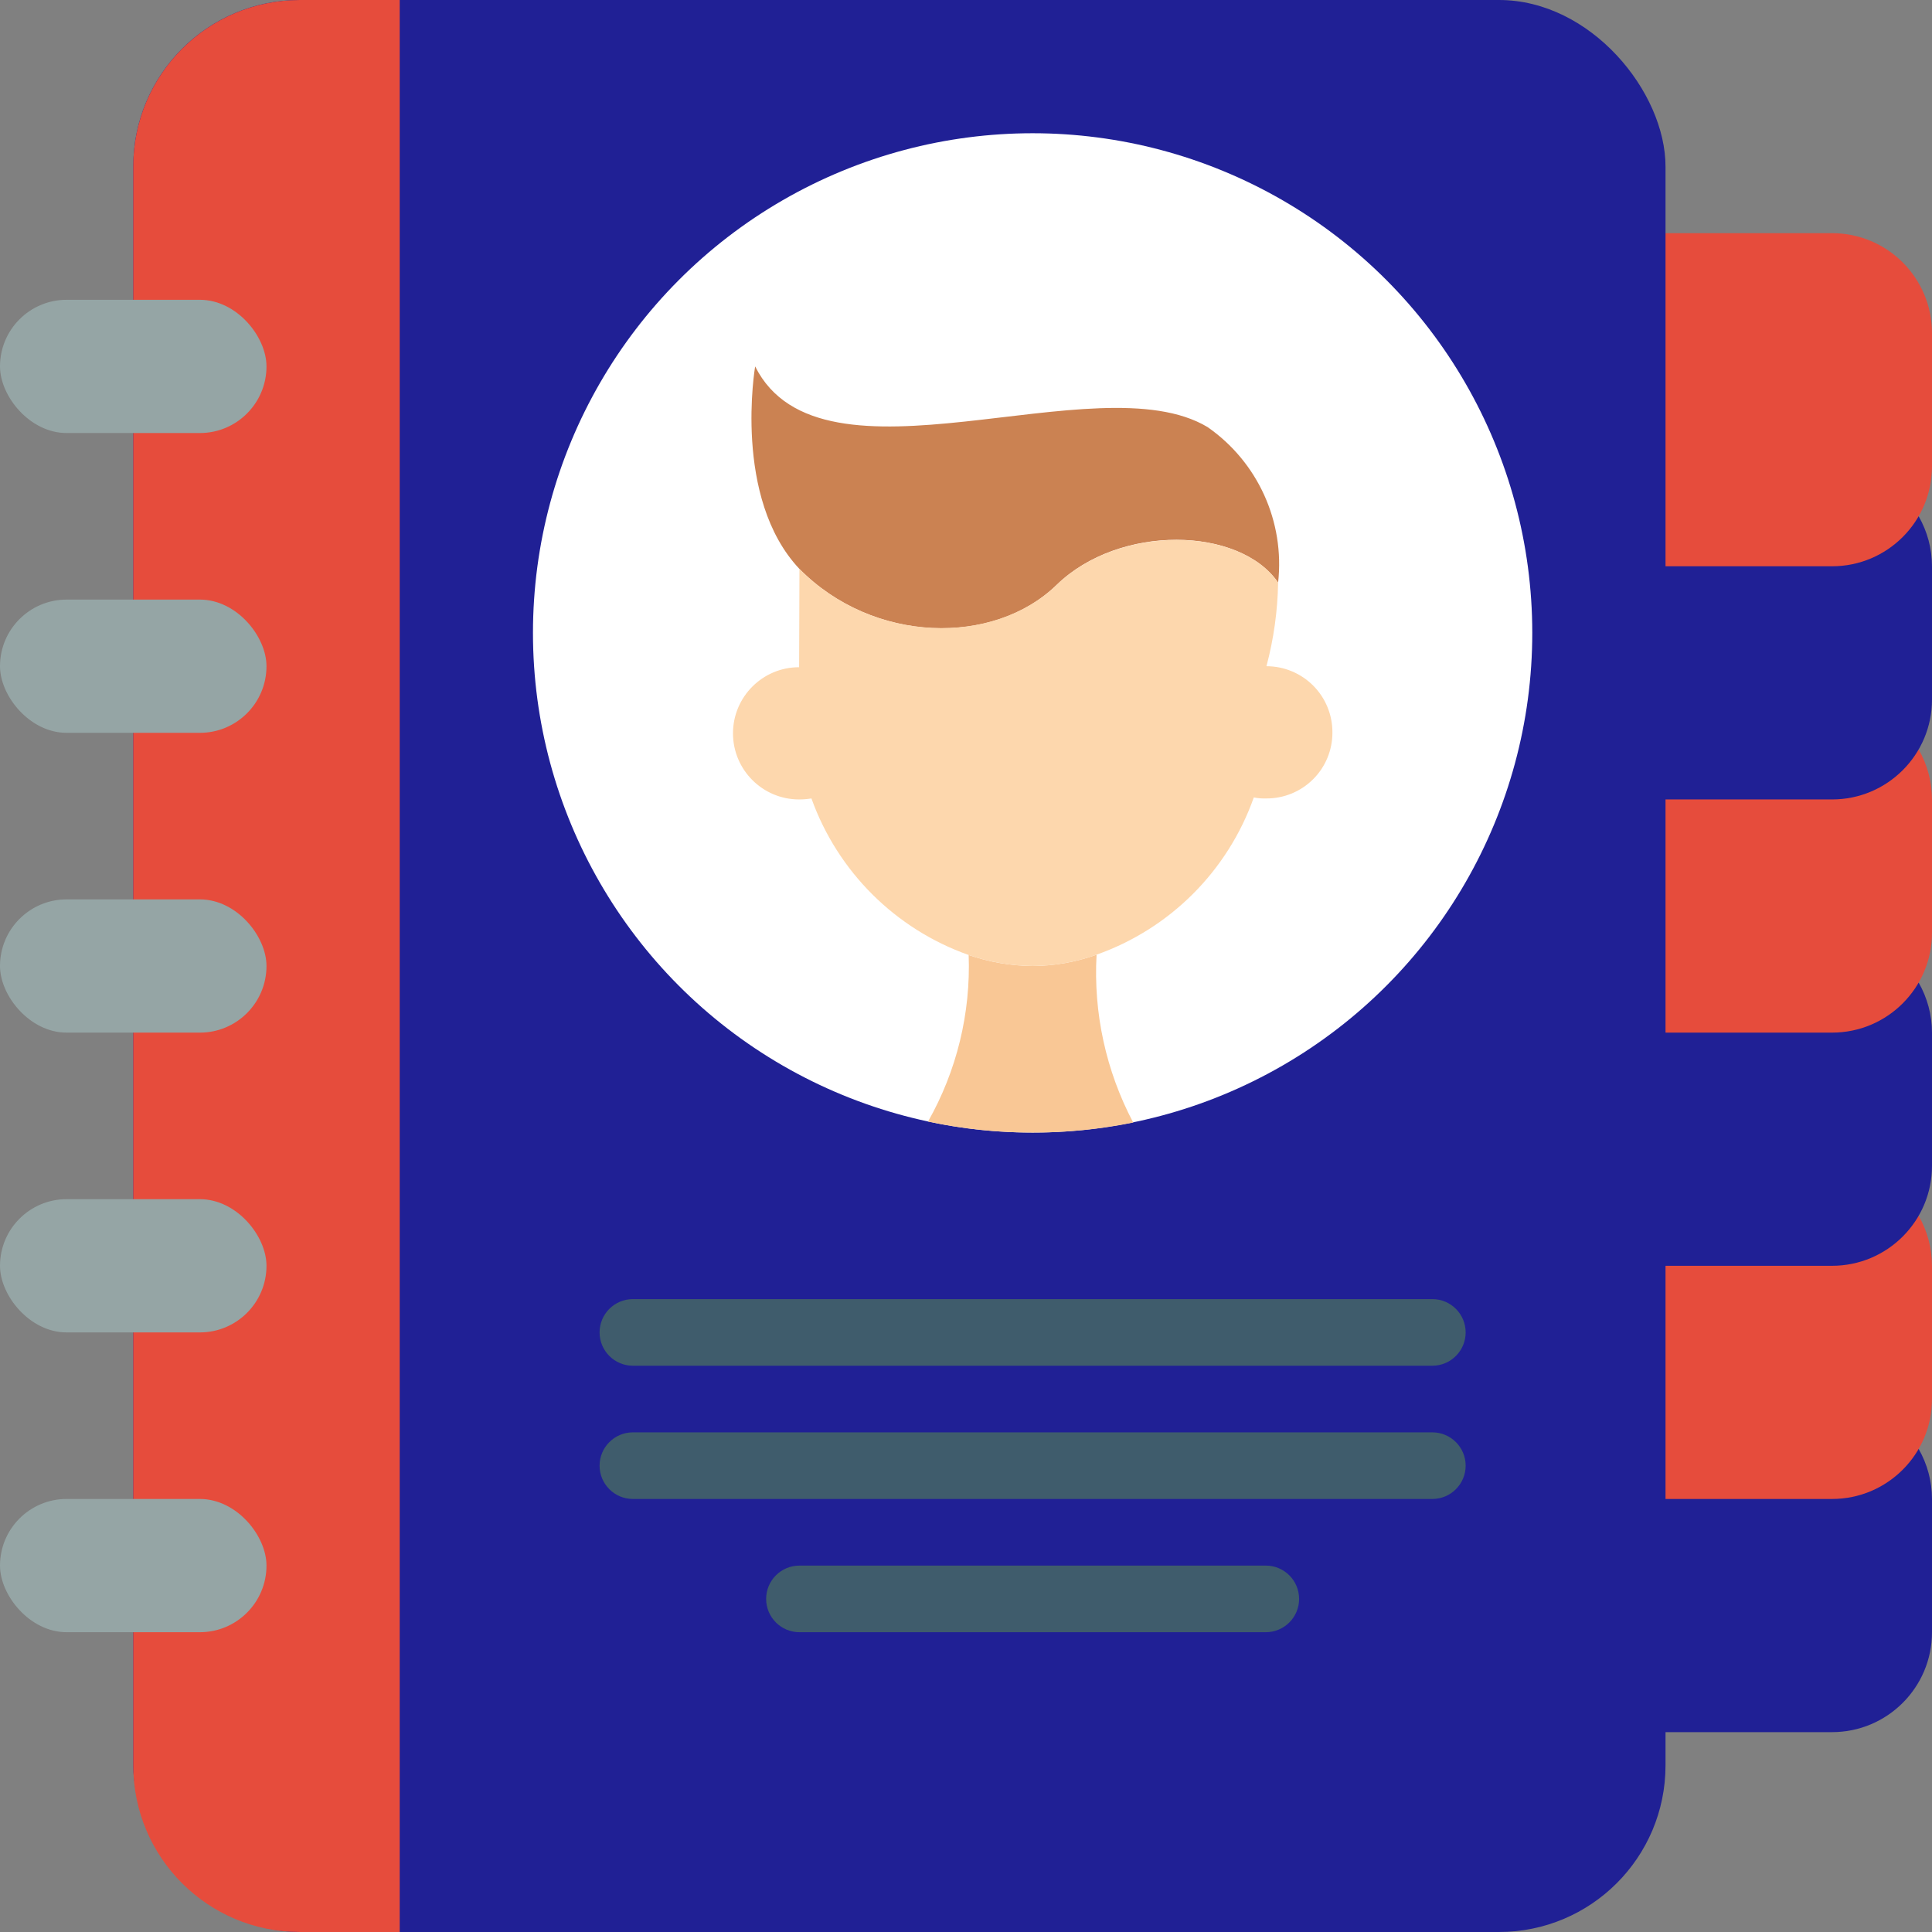 <?xml version="1.0"?>
<svg xmlns="http://www.w3.org/2000/svg" height="10px" viewBox="0 0 58 58" width="10px" class=""><rect x="0" y="0" width="58" height="58" fill="#808080" stroke="none"/><g transform="matrix(1 0 0 1 0 0)"><g id="Page-1" fill="none" fill-rule="evenodd"><g id="019---Contact-Book" fill-rule="nonzero"><path id="Shape" d="m57.6 43.5c.262.457.399.974.4 1.5v4c0 1.657-1.343 3-3 3h-6v-8.833z" fill="#c03a2b" data-original="#C03A2B" class="active-path" style="fill:#202095" data-old_color="#c03a2b"/><path id="Shape" d="m57.6 36.5c.262.457.399.974.4 1.5v4c0 1.657-1.343 3-3 3h-6v-9.278z" fill="#e64c3c" data-original="#E64C3C" class="" style="fill:#E64C3C"/><path id="Shape" d="m57.6 29.5c.262.457.399.974.4 1.5v4c0 1.657-1.343 3-3 3h-6v-9.33z" fill="#c03a2b" data-original="#C03A2B" class="active-path" style="fill:#202095" data-old_color="#c03a2b"/><path id="Shape" d="m57.6 22.5c.262.457.399.974.4 1.5v4c0 1.657-1.343 3-3 3h-6v-9.611z" fill="#e64c3c" data-original="#E64C3C" class="" style="fill:#E64C3C"/><path id="Shape" d="m49 24h6c1.657 0 3-1.343 3-3v-4c-.001-.526-.138-1.043-.4-1.5h-8.6z" fill="#c03a2b" data-original="#C03A2B" class="active-path" style="fill:#202095" data-old_color="#c03a2b"/><path id="Shape" d="m49 7h6c1.657 0 3 1.343 3 3v4c0 1.657-1.343 3-3 3h-6z" fill="#e64c3c" data-original="#E64C3C" class="" style="fill:#E64C3C"/><rect id="Rectangle-path" fill="#f0c419" height="58" rx="5" width="46" x="4" data-original="#F0C419" class="" style="fill:#202095" data-old_color="#f0c419"/><circle id="Oval" cx="31" cy="19" fill="#35495e" r="15" data-original="#35495E" class="" style="fill:#FFFFFF" data-old_color="#35495e"/><path id="Shape" d="m43 41h-24c-.552 0-1-.448-1-1s.448-1 1-1h24c.552 0 1 .448 1 1s-.448 1-1 1z" fill="#3f5c6c" data-original="#3F5C6C" class=""/><path id="Shape" d="m43 45h-24c-.552 0-1-.448-1-1s.448-1 1-1h24c.552 0 1 .448 1 1s-.448 1-1 1z" fill="#3f5c6c" data-original="#3F5C6C" class=""/><path id="Shape" d="m38 49h-14c-.552 0-1-.448-1-1s.448-1 1-1h14c.552 0 1 .448 1 1s-.448 1-1 1z" fill="#3f5c6c" data-original="#3F5C6C" class=""/><path id="Shape" d="m34.02 33.7c-.994.202-2.006.303-3.02.3-1.055.003-2.108-.108-3.14-.33.862-1.522 1.284-3.253 1.22-5 .618.213 1.266.324 1.92.33.655-.003 1.304-.118 1.92-.34-.098 1.749.282 3.491 1.1 5.04z" fill="#f9c795" data-original="#F9C795" class=""/><path id="Shape" d="m38.37 17.49c-1.15-1.68-4.76-1.77-6.65.07s-5.5 1.77-7.72-.48c-2.01-2.13-1.33-6.08-1.33-6.08 1.99 3.98 10.26-.17 13.58 1.82 1.51 1.049 2.324 2.842 2.12 4.67z" fill="#cb8252" data-original="#CB8252" class="" style="fill:#CB8252"/><path id="Shape" d="m40 21.99c.002.526-.206 1.031-.578 1.402-.372.372-.877.58-1.402.578-.127.005-.255-.005-.38-.03-.78 2.205-2.515 3.94-4.72 4.72-.616.222-1.265.337-1.92.34-.654-.006-1.302-.117-1.92-.33-2.199-.778-3.933-2.504-4.72-4.7-.122.02-.246.03-.37.03-1.096 0-1.985-.889-1.985-1.985s.889-1.985 1.985-1.985l.01-2.95c2.22 2.25 5.83 2.31 7.72.48s5.5-1.75 6.65-.07c-.014.848-.132 1.691-.35 2.51.527-0 1.032.21 1.404.583.372.373.579.88.576 1.407z" fill="#fdd7ad" data-original="#FDD7AD" class="" style="fill:#FDD7AD"/><path id="Shape" d="m12 0v58h-3c-2.761 0-5-2.239-5-5v-48c0-2.761 2.239-5 5-5z" fill="#e64c3c" data-original="#E64C3C" class="" style="fill:#E64C3C"/><g fill="#95a5a5"><rect id="Rectangle-path" height="4" rx="2" width="8" y="45" data-original="#95A5A5" class=""/><rect id="Rectangle-path" height="4" rx="2" width="8" y="36" data-original="#95A5A5" class=""/><rect id="Rectangle-path" height="4" rx="2" width="8" y="27" data-original="#95A5A5" class=""/><rect id="Rectangle-path" height="4" rx="2" width="8" y="18" data-original="#95A5A5" class=""/><rect id="Rectangle-path" height="4" rx="2" width="8" y="9" data-original="#95A5A5" class=""/></g></g></g></g> </svg>
